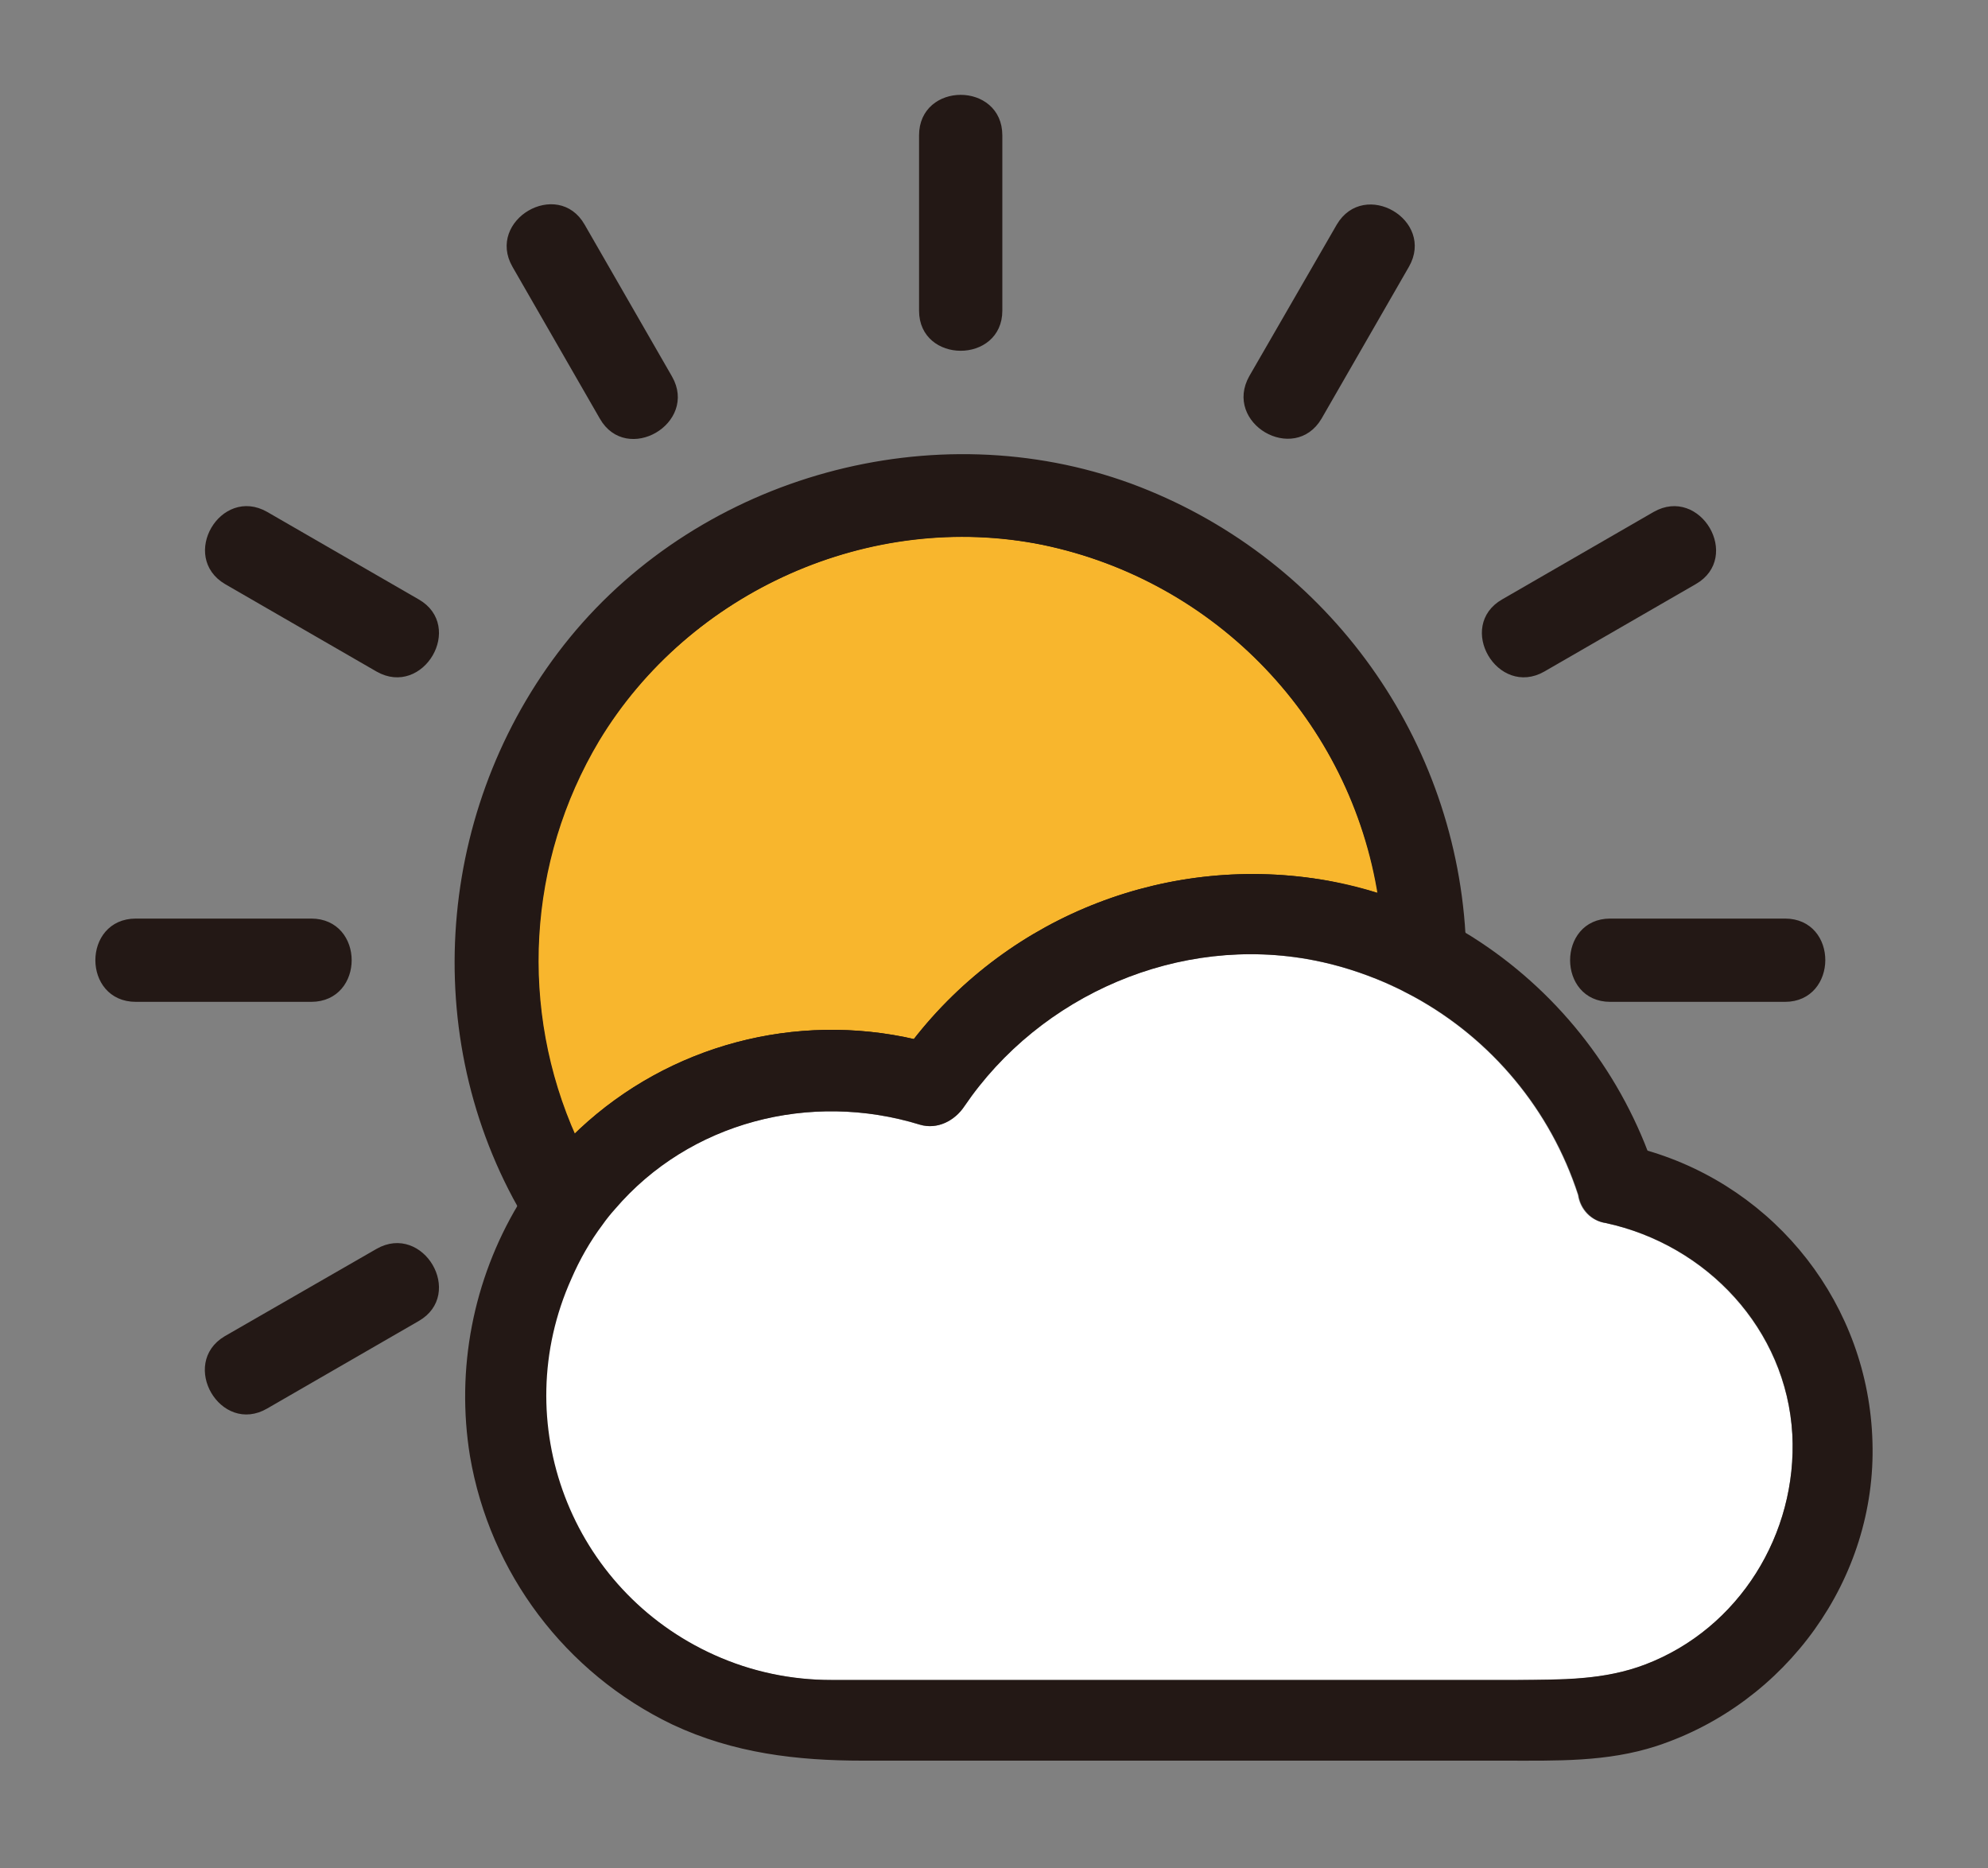 <?xml version="1.0" encoding="utf-8"?>
<!-- Generator: Adobe Illustrator 24.3.0, SVG Export Plug-In . SVG Version: 6.00 Build 0)  -->
<svg version="1.1" id="Layer_1" xmlns="http://www.w3.org/2000/svg" xmlns:xlink="http://www.w3.org/1999/xlink" x="0px" y="0px"
	 viewBox="0 0 382 359" style="enable-background:new 0 0 382 359;" xml:space="preserve">
<rect x="0" y="0" width="382" height="359" fill="#808080" stroke="none"/>
<style type="text/css">
	.st0{fill:#F8B62D;stroke:#231815;stroke-miterlimit:10;}
	.st1{fill:#231815;stroke:#231815;stroke-miterlimit:10;}
	.st2{fill:#FFFFFF;}
	.st3{fill:#231815;}
</style>
<g id="图层_1">
	<path class="st0" d="M175.8,200.2c18.7-24.1,49.2-35.8,79.2-30.5c3.5,0.6,7,1.5,10.4,2.6c-5.4-34-31.2-61.1-64.9-68.1
		c-33.3-6.8-68.3,8.9-85.8,37.9c-13.9,23.3-15.5,51.9-4.4,76.6c0.5-0.5,0.9-0.9,1.4-1.4C128.8,201.3,152.9,194.9,175.8,200.2z"/>
	<path class="st1" d="M110.2,218.7c-11.1-24.7-9.5-53.3,4.4-76.6c17.5-28.9,52.5-44.6,85.8-37.9c33.7,7,59.6,34.1,64.9,68.1
		c5.5,1.8,10.8,4.2,15.8,7.2c-2.3-38.8-27.4-72.6-63.9-86.1c-37.7-13.8-81.9-1.6-107.3,29.4c-25,30.6-29.3,74.3-10,108.8
		C102.9,226.9,106.3,222.6,110.2,218.7z"/>
	<path class="st1" d="M192.1,59.7V26c0-9.7-15-9.7-15,0v33.7C177.1,69.3,192.1,69.3,192.1,59.7z M184.6,26L184.6,26z"/>
	<path class="st1" d="M115.7,80.2c4.8,8.4,17.8,0.8,13-7.6l-16.8-29.2c-4.8-8.4-17.8-0.8-13,7.6L115.7,80.2z M122.1,76.4l-16.8-29.2
		L122.1,76.4z"/>
	<path class="st1" d="M80.2,115.6L51.1,98.8c-8.4-4.8-15.9,8.1-7.6,13l29.1,16.8C81,133.4,88.6,120.4,80.2,115.6z M47.3,105.3
		l29.2,16.9L47.3,105.3z"/>
	<path class="st1" d="M26.1,192h33.7c9.7,0,9.7-15,0-15H26.1C16.4,177,16.4,192,26.1,192z M59.7,184.5L59.7,184.5z"/>
	<path class="st1" d="M51.1,270.2l29.1-16.8c8.4-4.8,0.8-17.8-7.6-13l-29.2,16.8C35.2,262.1,42.7,275.1,51.1,270.2z M76.4,246.9
		l-29.2,16.8L76.4,246.9z"/>
	<path class="st1" d="M309.4,192h33.6c9.6,0,9.7-15,0-15h-33.6C299.8,177,299.8,192,309.4,192z M309.4,184.5L309.4,184.5z"/>
	<path class="st1" d="M296.5,128.6l29.1-16.8c8.4-4.8,0.8-17.8-7.6-13l-29.1,16.8C280.5,120.4,288.1,133.4,296.5,128.6z
		 M321.8,105.3l-29.1,16.9L321.8,105.3z"/>
	<path class="st1" d="M253.5,80.2L270.3,51c4.8-8.4-8.1-15.9-13-7.6l-16.8,29.1C235.7,81,248.6,88.5,253.5,80.2z M263.8,47.2
		L247,76.4L263.8,47.2z"/>
	<path class="st1" d="M316.2,221.5c0.5,1.4,1,2.8,1.5,4.3c0.5,1.3,0.5,2.7,0.2,4.1c26.9,9.8,40.7,39.5,30.9,66.3
		c-7.4,20.4-26.9,34-48.6,34H159.5c-34.4,0-62.2-27.9-62.2-62.2c0-10.2,2.5-20.2,7.2-29.1c-1-1.4-1.9-2.9-2.9-4.4
		c-0.6-0.9-1.1-1.9-1.6-2.8c-8.6,14.4-11.9,31.4-9.2,48c3.8,22.3,18.2,41.4,38.6,51.2c11.7,5.5,23.8,6.9,36.4,6.9h123.4
		c9.8,0,19.5,0.3,29-2.8c24.6-8.1,41.9-31.8,41.1-57.9C358.6,251.1,341.1,228.7,316.2,221.5z"/>
	<path class="st1" d="M159.5,205.8c6.5,0,13,1,19.2,3c19-28.6,55.3-40.3,87.5-28.2c-0.2-2.8-0.5-5.5-0.9-8.3
		c-3.4-1.1-6.8-1.9-10.3-2.6c-30-5.3-60.5,6.4-79.2,30.5c1.7,0.4,3.3,0.8,5,1.3l-8.5,3.5c1.1-1.6,2.3-3.2,3.5-4.8
		c-22.9-5.3-46.9,1.1-64.1,17.1c-0.5,0.5-1,0.9-1.4,1.4c1.1,2.4,2.3,4.8,3.6,7.1C125.7,213,142.2,205.8,159.5,205.8z"/>
	<path class="st1" d="M180.7,201.6c-1.6-0.5-3.3-1-5-1.3c-1.2,1.5-2.4,3.1-3.5,4.8L180.7,201.6z"/>
	<path class="st1" d="M281.2,188.4c11.9,8,21.2,19.3,26.8,32.5c1.4-0.6,3-0.7,4.5-0.4c1.3,0.3,2.5,0.6,3.7,1
		c-6.7-17.5-19-32.3-35.1-42c0.1,1.6,0.2,3.3,0.2,5C281.3,185.8,281.3,187.1,281.2,188.4z"/>
	<path class="st1" d="M308,220.9c1,2.3,1.8,4.6,2.5,6.9c2.5,0.5,5,1.2,7.4,2.1c0.4-1.3,0.3-2.8-0.2-4.1c-0.5-1.5-1-2.9-1.5-4.3
		c-1.2-0.4-2.5-0.7-3.7-1C311,220.1,309.4,220.3,308,220.9z"/>
	<path class="st1" d="M281.3,184.5c0.1-8.3-11-9.5-14.1-3.5c4.7,1.9,9.2,4.2,13.4,7C281.1,186.9,281.4,185.7,281.3,184.5z"/>
	<path class="st1" d="M281.2,188.4c0.1-1.3,0.1-2.6,0.1-3.9c0,1.2-0.2,2.4-0.8,3.5L281.2,188.4z"/>
	<path class="st1" d="M104.5,238.9c2.5-4.8,5.7-9.2,9.3-13.1c-1.3-2.3-2.5-4.6-3.6-7.1c-3.9,3.9-7.3,8.3-10.2,13
		c0.5,0.9,1.1,1.9,1.6,2.8C102.6,236,103.6,237.4,104.5,238.9z"/>
	<path class="st1" d="M266.2,180.6l1,0.4c3.2-6,14.2-4.8,14.1,3.5c0-1.7-0.1-3.3-0.2-5c-5-3-10.3-5.4-15.8-7.2
		C265.8,175.1,266.1,177.8,266.2,180.6z"/>
	<path class="st2" d="M344.4,275.6c1,19.1-10.2,37.3-28.2,44.2c-8.1,3.1-16.2,3-24.7,3H176c-5.5,0-11,0-16.4,0
		c-30.2,0-54.7-24.4-54.8-54.6c0-7.8,1.6-15.4,4.8-22.5c1.6-3.7,3.6-7.2,6-10.4c0.8-1,1.6-2.1,2.4-3c14.4-16.7,37.6-22.7,58.7-16.2
		c3.3,1,6.6-0.7,8.5-3.5c14.6-21.5,41.4-33.1,67.1-28.1c4.7,0.9,9.4,2.4,13.8,4.3c0.9,0.4,1.7,0.8,2.6,1.2s1.9,1,2.9,1.5
		c15,8.2,26.3,21.8,31.6,38.1c0.4,2.8,2.5,5,5.3,5.4C327.9,239.2,343.2,255.4,344.4,275.6z"/>
	<path class="st3" d="M317.9,229.9c26.9,9.8,40.7,39.5,30.9,66.3c-7.4,20.4-26.9,34-48.6,34H159.5c-34.4,0-62.3-27.8-62.3-62.2
		s27.8-62.3,62.2-62.3c6.5,0,13,1,19.2,3c19-28.6,55.3-40.3,87.5-28.2l1,0.4c4.7,1.9,9.2,4.2,13.4,7c0.2,0.1,0.4,0.3,0.6,0.4
		c11.9,8,21.2,19.3,26.8,32.4c1,2.2,1.8,4.5,2.5,6.9C313,228.3,315.5,229,317.9,229.9z M316.2,319.8c18-6.9,29.2-25.1,28.2-44.2
		c-1.1-20.2-16.4-36.4-35.8-40.6c-2.8-0.4-4.9-2.7-5.3-5.4c-5.3-16.3-16.6-29.9-31.6-38.1c-1-0.5-1.9-1-2.9-1.5s-1.7-0.8-2.6-1.2
		c-4.4-1.9-9.1-3.4-13.8-4.3c-25.7-5-52.5,6.6-67.1,28.1c-1.8,2.7-5.1,4.5-8.5,3.5c-21.1-6.5-44.3-0.5-58.6,16.2c-0.9,1-1.7,2-2.4,3
		c-2.4,3.2-4.4,6.7-6,10.4c-12.4,27.6-0.1,59.9,27.5,72.3c7.1,3.2,14.7,4.8,22.5,4.8c5.5,0,11,0,16.4,0h115.4
		C299.9,322.7,308.1,322.9,316.2,319.8L316.2,319.8z"/>
</g>
</svg>
